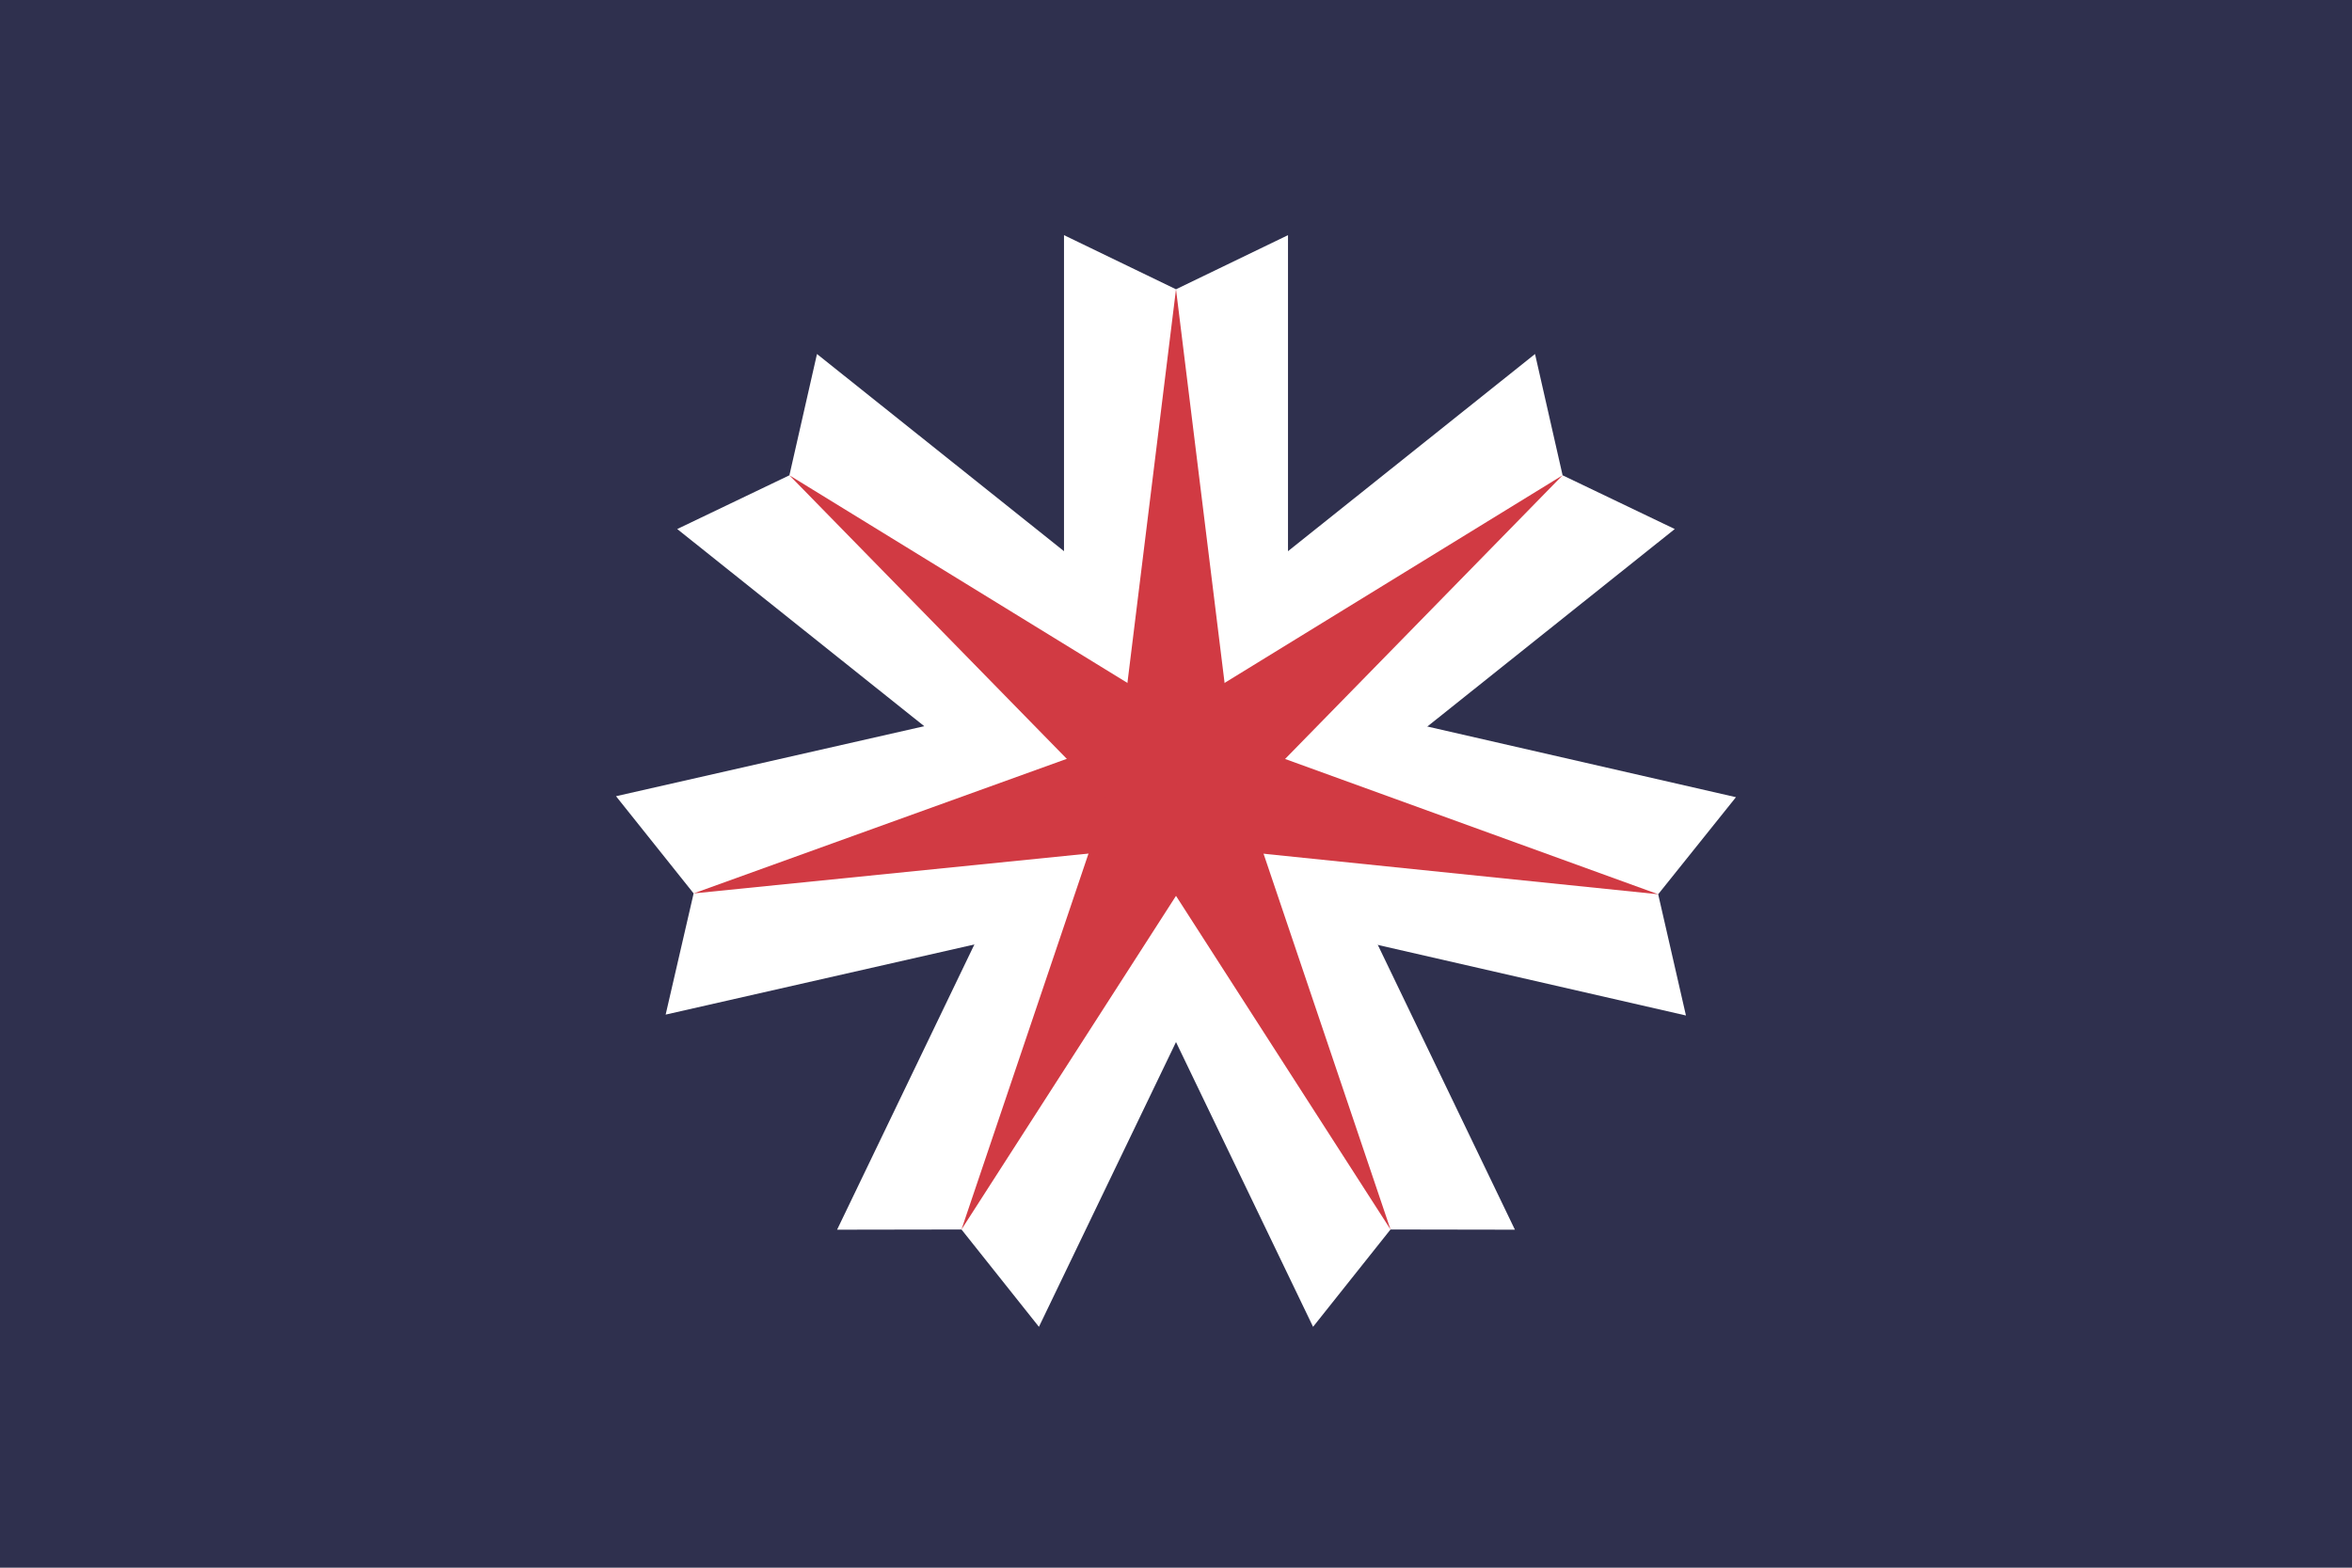 <svg xmlns="http://www.w3.org/2000/svg" xmlns:xlink="http://www.w3.org/1999/xlink" id="svg8" width="1260" height="840" version="1.1" viewBox="-630 -420 1260 840"><g id="g9"><path id="path1" fill="#2f304e" d="M-630-420H630v840H-630z"/></g><g id="g8"><path id="a" fill="#fff" d="m0-265 60-29V0H-60v-294z"/><g id="a3"><use xlink:href="#a" id="use1" transform="rotate(51.4)"/><use xlink:href="#a" id="use2" transform="rotate(102.9)"/><use xlink:href="#a" id="use3" transform="rotate(154.3)"/></g><use xlink:href="#a3" id="use4" transform="rotate(154.3)"/><path id="b" fill="#d13a43" d="M0-265 32.7 0h-65.4z"/><g id="b3"><use xlink:href="#b" id="use5" transform="rotate(51.4)"/><use xlink:href="#b" id="use6" transform="rotate(102.9)"/><use xlink:href="#b" id="use7" transform="rotate(154.3)"/></g><use xlink:href="#b3" id="use8" transform="rotate(154.3)"/></g><!-- app4joy --></svg>